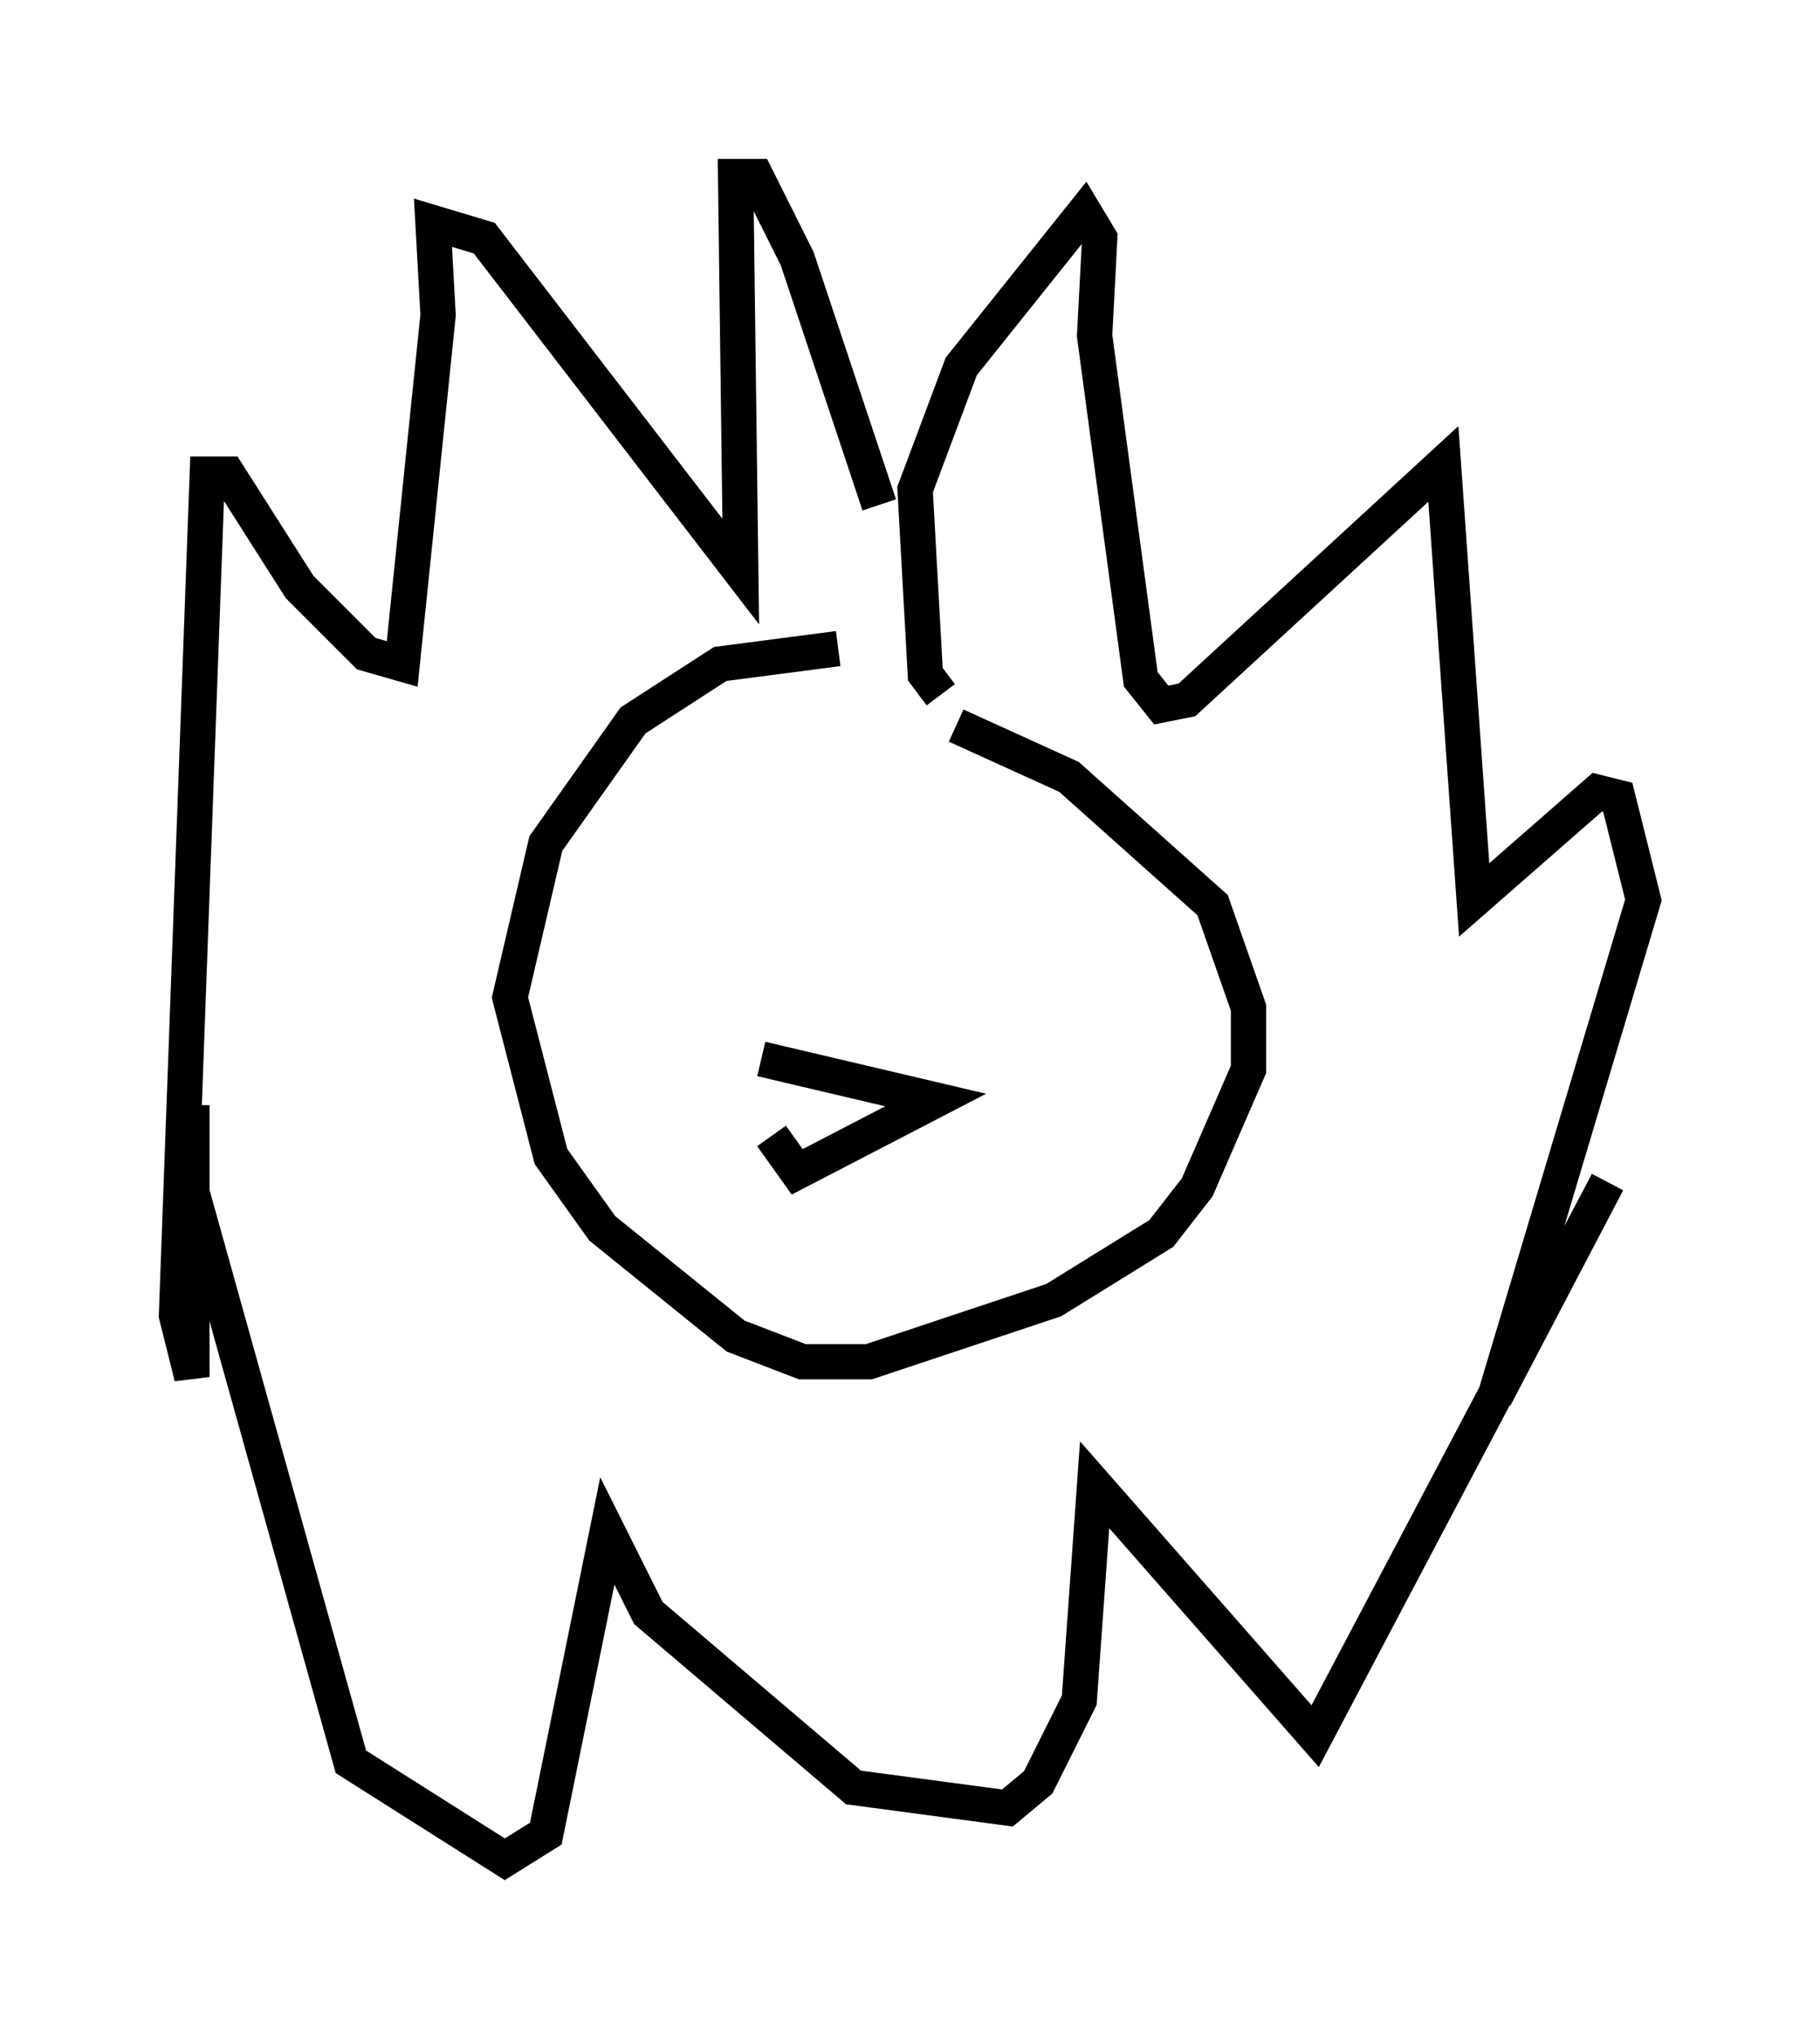 <?xml version="1.0" encoding="utf-8" ?>
<svg baseProfile="full" height="57.642" version="1.1" width="51.542" xmlns="http://www.w3.org/2000/svg" xmlns:ev="http://www.w3.org/2001/xml-events" xmlns:xlink="http://www.w3.org/1999/xlink"><defs /><rect fill="white" height="57.642" width="51.542" x="0" y="0" /><path d="M27.514, 19.67 m-3.777, -1.307 l-3.341, 0.436 -2.469, 1.598 l-2.469, 3.486 -1.017, 4.358 l1.162, 4.503 1.453, 2.034 l3.777, 3.05 1.888, 0.726 l1.888, 0.0 5.229, -1.743 l3.05, -1.888 1.017, -1.307 l1.453, -3.341 0.0, -1.743 l-1.017, -2.905 -4.067, -3.631 l-3.196, -1.453 m-0.436, -0.872 l-0.436, -0.581 -0.291, -5.229 l1.307, -3.486 3.486, -4.358 l0.436, 0.726 -0.145, 2.76 l1.307, 9.732 0.581, 0.726 l0.726, -0.145 7.263, -6.682 l0.872, 12.346 3.486, -3.05 l0.581, 0.145 0.726, 2.905 l-4.212, 14.089 3.196, -6.101 l-8.279, 15.687 -6.246, -7.117 l-0.436, 6.101 -1.162, 2.324 l-0.872, 0.726 -4.358, -0.581 l-5.81, -4.939 -1.162, -2.324 l-1.743, 8.57 -1.162, 0.726 l-4.358, -2.76 -4.503, -16.123 l0.0, -2.469 0.0, 7.698 l-0.436, -1.743 0.872, -23.821 l0.581, 0.0 2.034, 3.196 l1.888, 1.888 1.017, 0.291 l1.017, -9.877 -0.145, -2.615 l1.453, 0.436 7.263, 9.441 l-0.145, -11.184 0.581, 0.0 l1.162, 2.324 2.324, 6.972 m-3.341, 15.687 l4.939, 1.162 -3.922, 2.034 l-0.726, -1.017 " fill="none" stroke="black" stroke-width="1" /></svg>